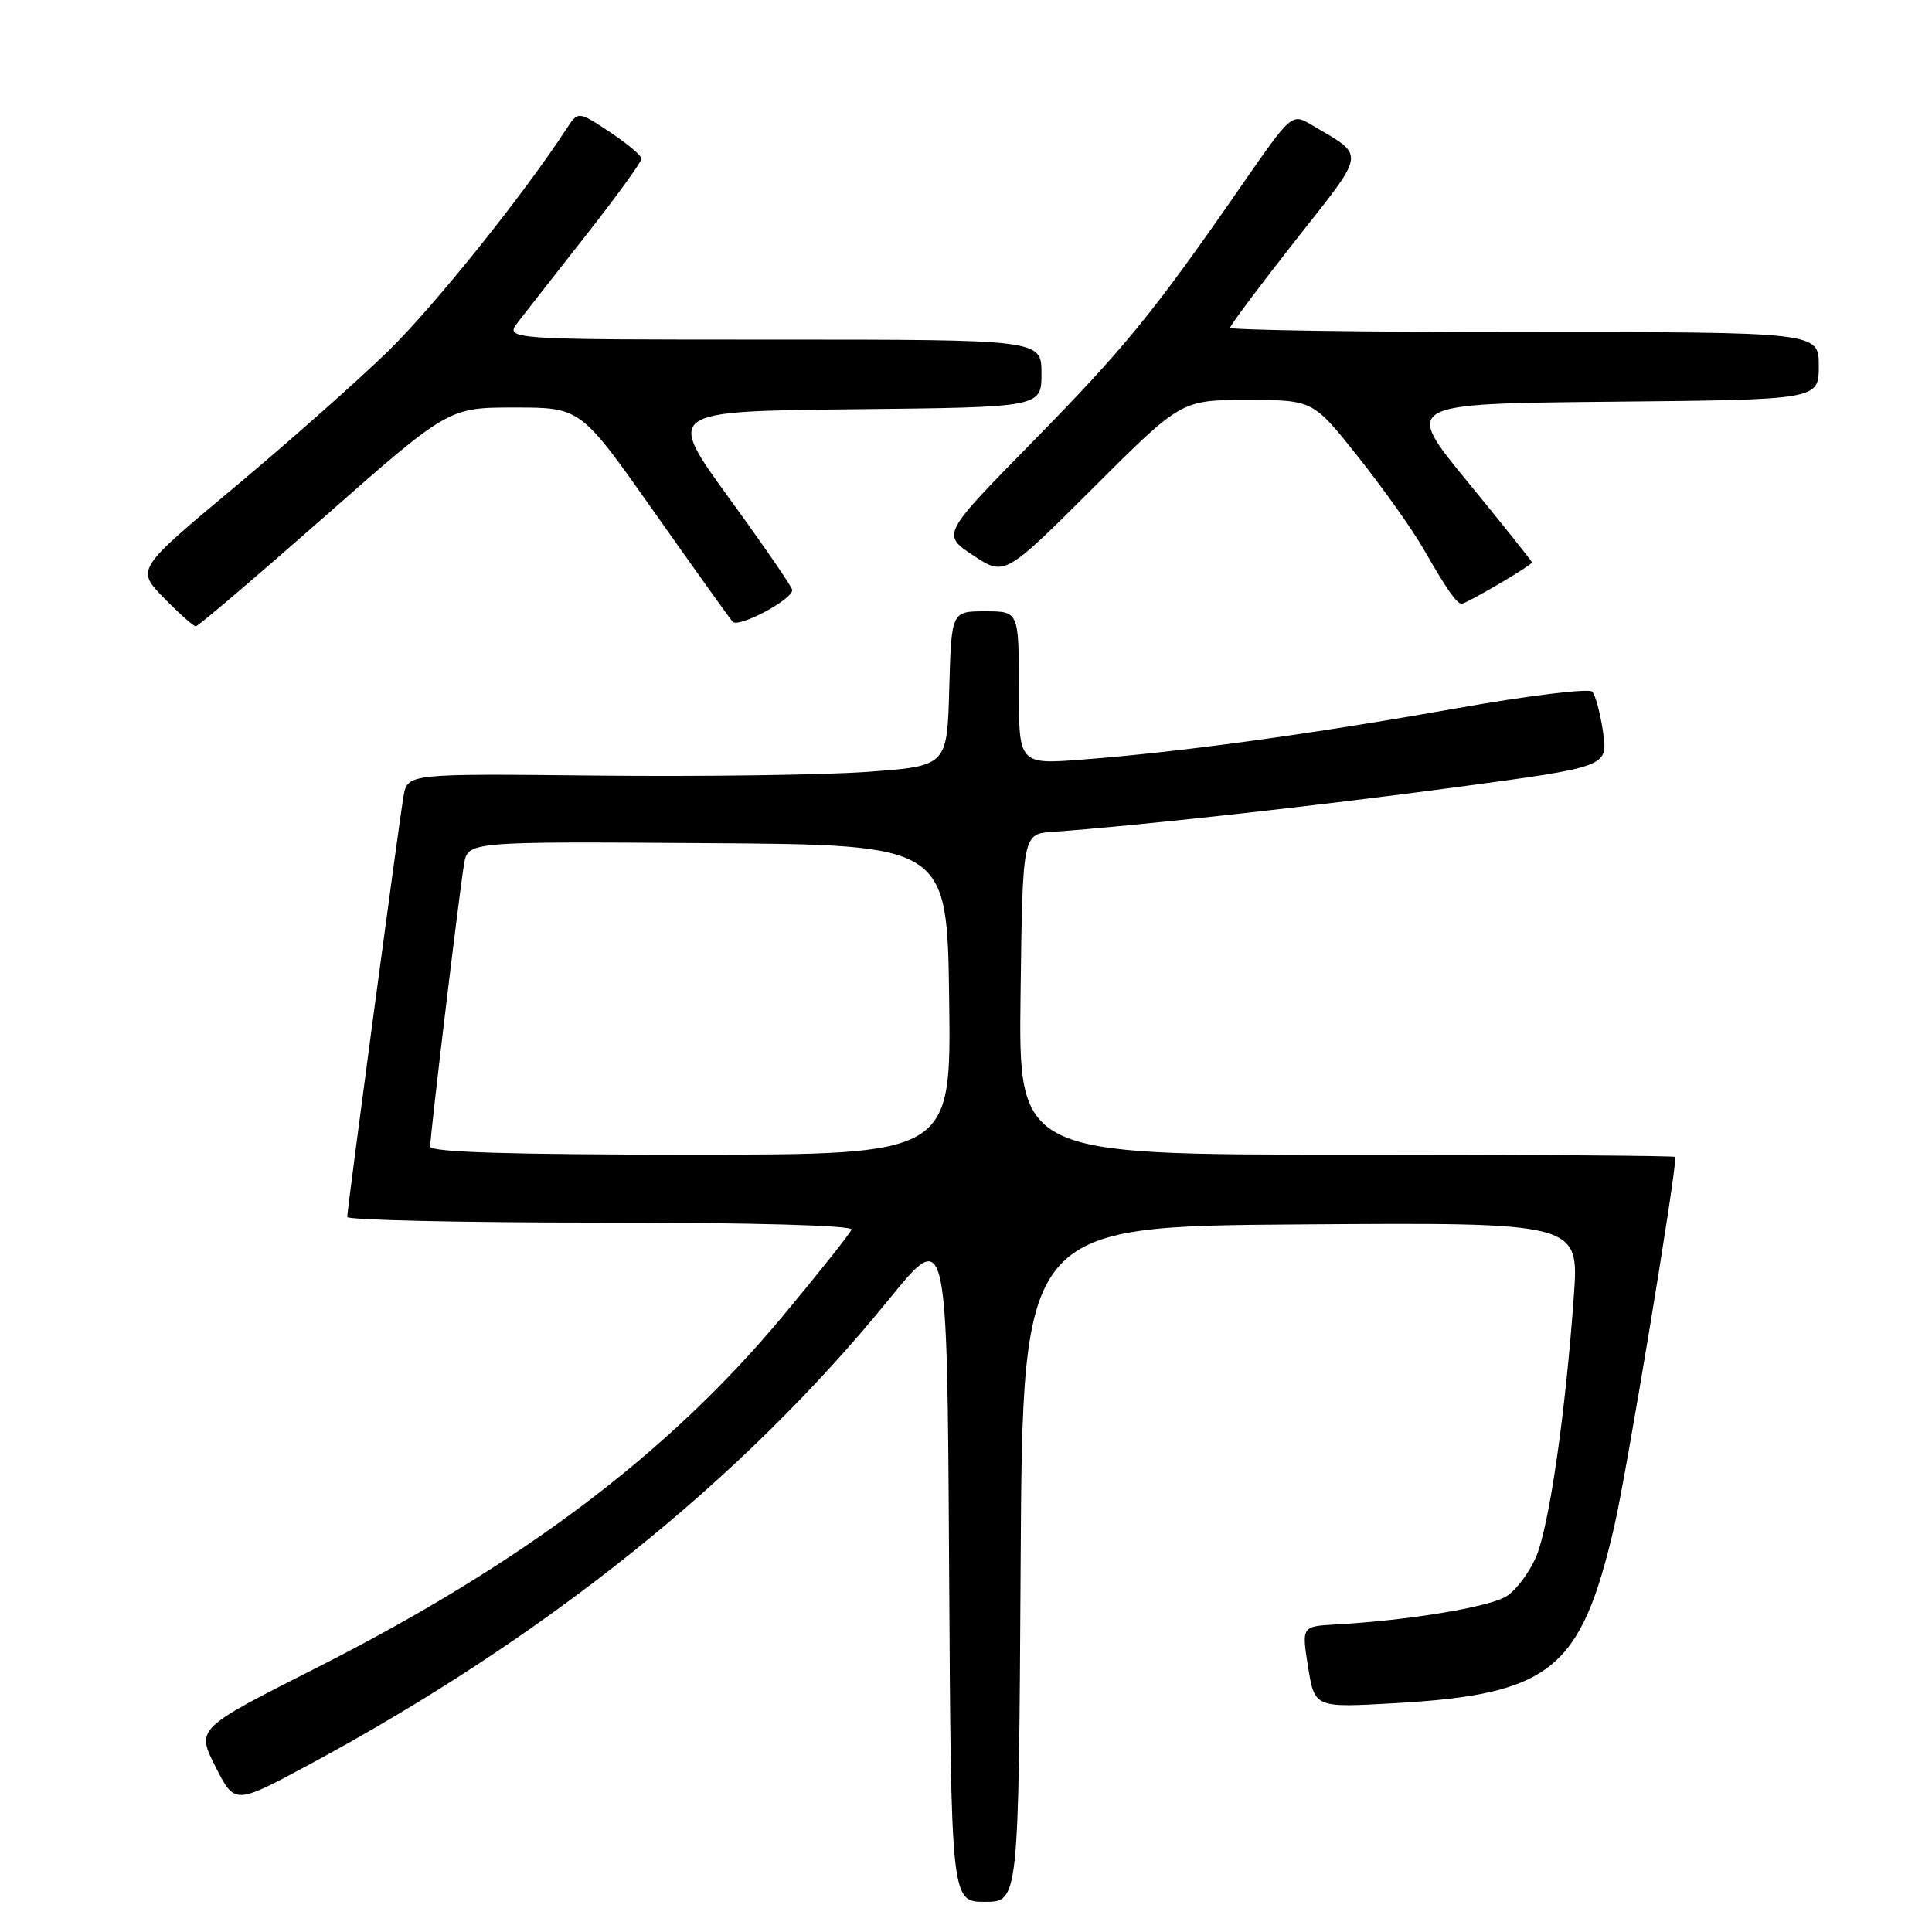 <?xml version="1.0" encoding="UTF-8" standalone="no"?>
<!DOCTYPE svg PUBLIC "-//W3C//DTD SVG 1.1//EN" "http://www.w3.org/Graphics/SVG/1.1/DTD/svg11.dtd" >
<svg xmlns="http://www.w3.org/2000/svg" xmlns:xlink="http://www.w3.org/1999/xlink" version="1.1" viewBox="0 0 256 256">
 <g >
 <path fill="currentColor"
d=" M 135.24 207.25 C 135.50 162.50 135.50 162.50 172.37 162.24 C 209.24 161.98 209.24 161.98 208.54 171.74 C 207.45 187.14 205.28 202.17 203.56 206.23 C 202.70 208.28 200.95 210.64 199.67 211.48 C 197.47 212.92 186.72 214.71 176.99 215.25 C 172.47 215.50 172.47 215.50 173.33 220.90 C 174.20 226.29 174.20 226.29 184.85 225.68 C 205.49 224.50 209.47 221.29 213.90 202.25 C 215.48 195.48 222.00 156.07 222.00 153.30 C 222.00 153.14 202.42 153.00 178.48 153.00 C 134.96 153.00 134.96 153.00 135.23 131.75 C 135.50 110.50 135.50 110.50 139.50 110.22 C 149.94 109.50 174.44 106.80 192.78 104.33 C 213.06 101.61 213.06 101.61 212.42 97.05 C 212.06 94.55 211.41 92.12 210.98 91.65 C 210.55 91.18 202.39 92.18 192.85 93.88 C 173.70 97.28 156.44 99.65 143.48 100.64 C 135.00 101.30 135.00 101.30 135.00 91.15 C 135.00 81.00 135.00 81.00 130.53 81.00 C 126.07 81.00 126.07 81.00 125.78 91.25 C 125.50 101.50 125.50 101.50 115.00 102.27 C 109.22 102.69 93.14 102.91 79.25 102.77 C 54.00 102.50 54.00 102.50 53.47 105.50 C 52.87 108.96 46.02 160.12 46.01 161.25 C 46.00 161.66 61.11 162.00 79.58 162.00 C 99.74 162.00 113.03 162.37 112.83 162.93 C 112.65 163.43 108.56 168.58 103.75 174.36 C 88.57 192.59 69.16 207.22 41.75 221.09 C 26.00 229.06 26.00 229.06 28.55 234.09 C 31.10 239.12 31.10 239.12 40.80 233.91 C 72.27 216.99 98.40 196.03 117.79 172.17 C 125.50 162.69 125.50 162.69 125.76 207.34 C 126.02 252.00 126.02 252.00 130.50 252.00 C 134.98 252.00 134.98 252.00 135.24 207.25 Z  M 42.97 68.49 C 59.43 54.00 59.43 54.00 68.18 54.00 C 76.93 54.00 76.93 54.00 86.62 67.75 C 91.95 75.31 96.65 81.89 97.08 82.38 C 97.85 83.25 105.02 79.44 104.98 78.17 C 104.97 77.80 101.21 72.33 96.61 66.00 C 88.26 54.50 88.26 54.50 113.13 54.23 C 138.00 53.97 138.00 53.97 138.00 49.48 C 138.00 45.00 138.00 45.00 102.42 45.00 C 66.83 45.00 66.83 45.00 68.67 42.64 C 69.67 41.34 73.76 36.12 77.75 31.04 C 81.74 25.96 85.00 21.46 85.00 21.03 C 85.00 20.61 83.11 19.02 80.80 17.49 C 76.60 14.71 76.60 14.71 75.05 17.09 C 69.29 25.91 57.54 40.56 51.48 46.48 C 47.53 50.34 38.39 58.44 31.17 64.48 C 18.03 75.45 18.03 75.45 21.72 79.23 C 23.75 81.30 25.65 82.99 25.95 82.99 C 26.25 82.98 33.91 76.46 42.97 68.49 Z  M 198.57 77.40 C 201.01 75.98 203.00 74.68 203.00 74.53 C 203.00 74.37 199.17 69.58 194.49 63.87 C 185.98 53.50 185.98 53.50 213.49 53.23 C 241.00 52.97 241.00 52.97 241.00 48.48 C 241.00 44.00 241.00 44.00 202.00 44.00 C 180.55 44.00 163.00 43.74 163.00 43.43 C 163.00 43.11 166.89 37.92 171.63 31.89 C 181.15 19.80 181.00 20.82 173.83 16.57 C 171.16 14.98 171.16 14.98 164.40 24.74 C 152.81 41.47 149.01 46.13 136.71 58.66 C 124.78 70.82 124.78 70.82 128.95 73.59 C 133.12 76.35 133.12 76.35 144.83 64.67 C 156.53 53.00 156.53 53.00 165.25 53.00 C 173.98 53.00 173.98 53.00 179.97 60.55 C 183.27 64.70 187.18 70.21 188.66 72.80 C 191.65 78.03 193.02 80.00 193.69 80.00 C 193.94 80.00 196.14 78.83 198.57 77.40 Z  M 57.00 151.93 C 57.00 150.41 60.87 118.13 61.49 114.50 C 62.00 111.50 62.00 111.50 93.75 111.72 C 125.50 111.94 125.50 111.94 125.77 132.47 C 126.04 153.00 126.04 153.00 91.52 153.00 C 67.58 153.00 57.00 152.67 57.00 151.93 Z "/>
</g>
</svg>